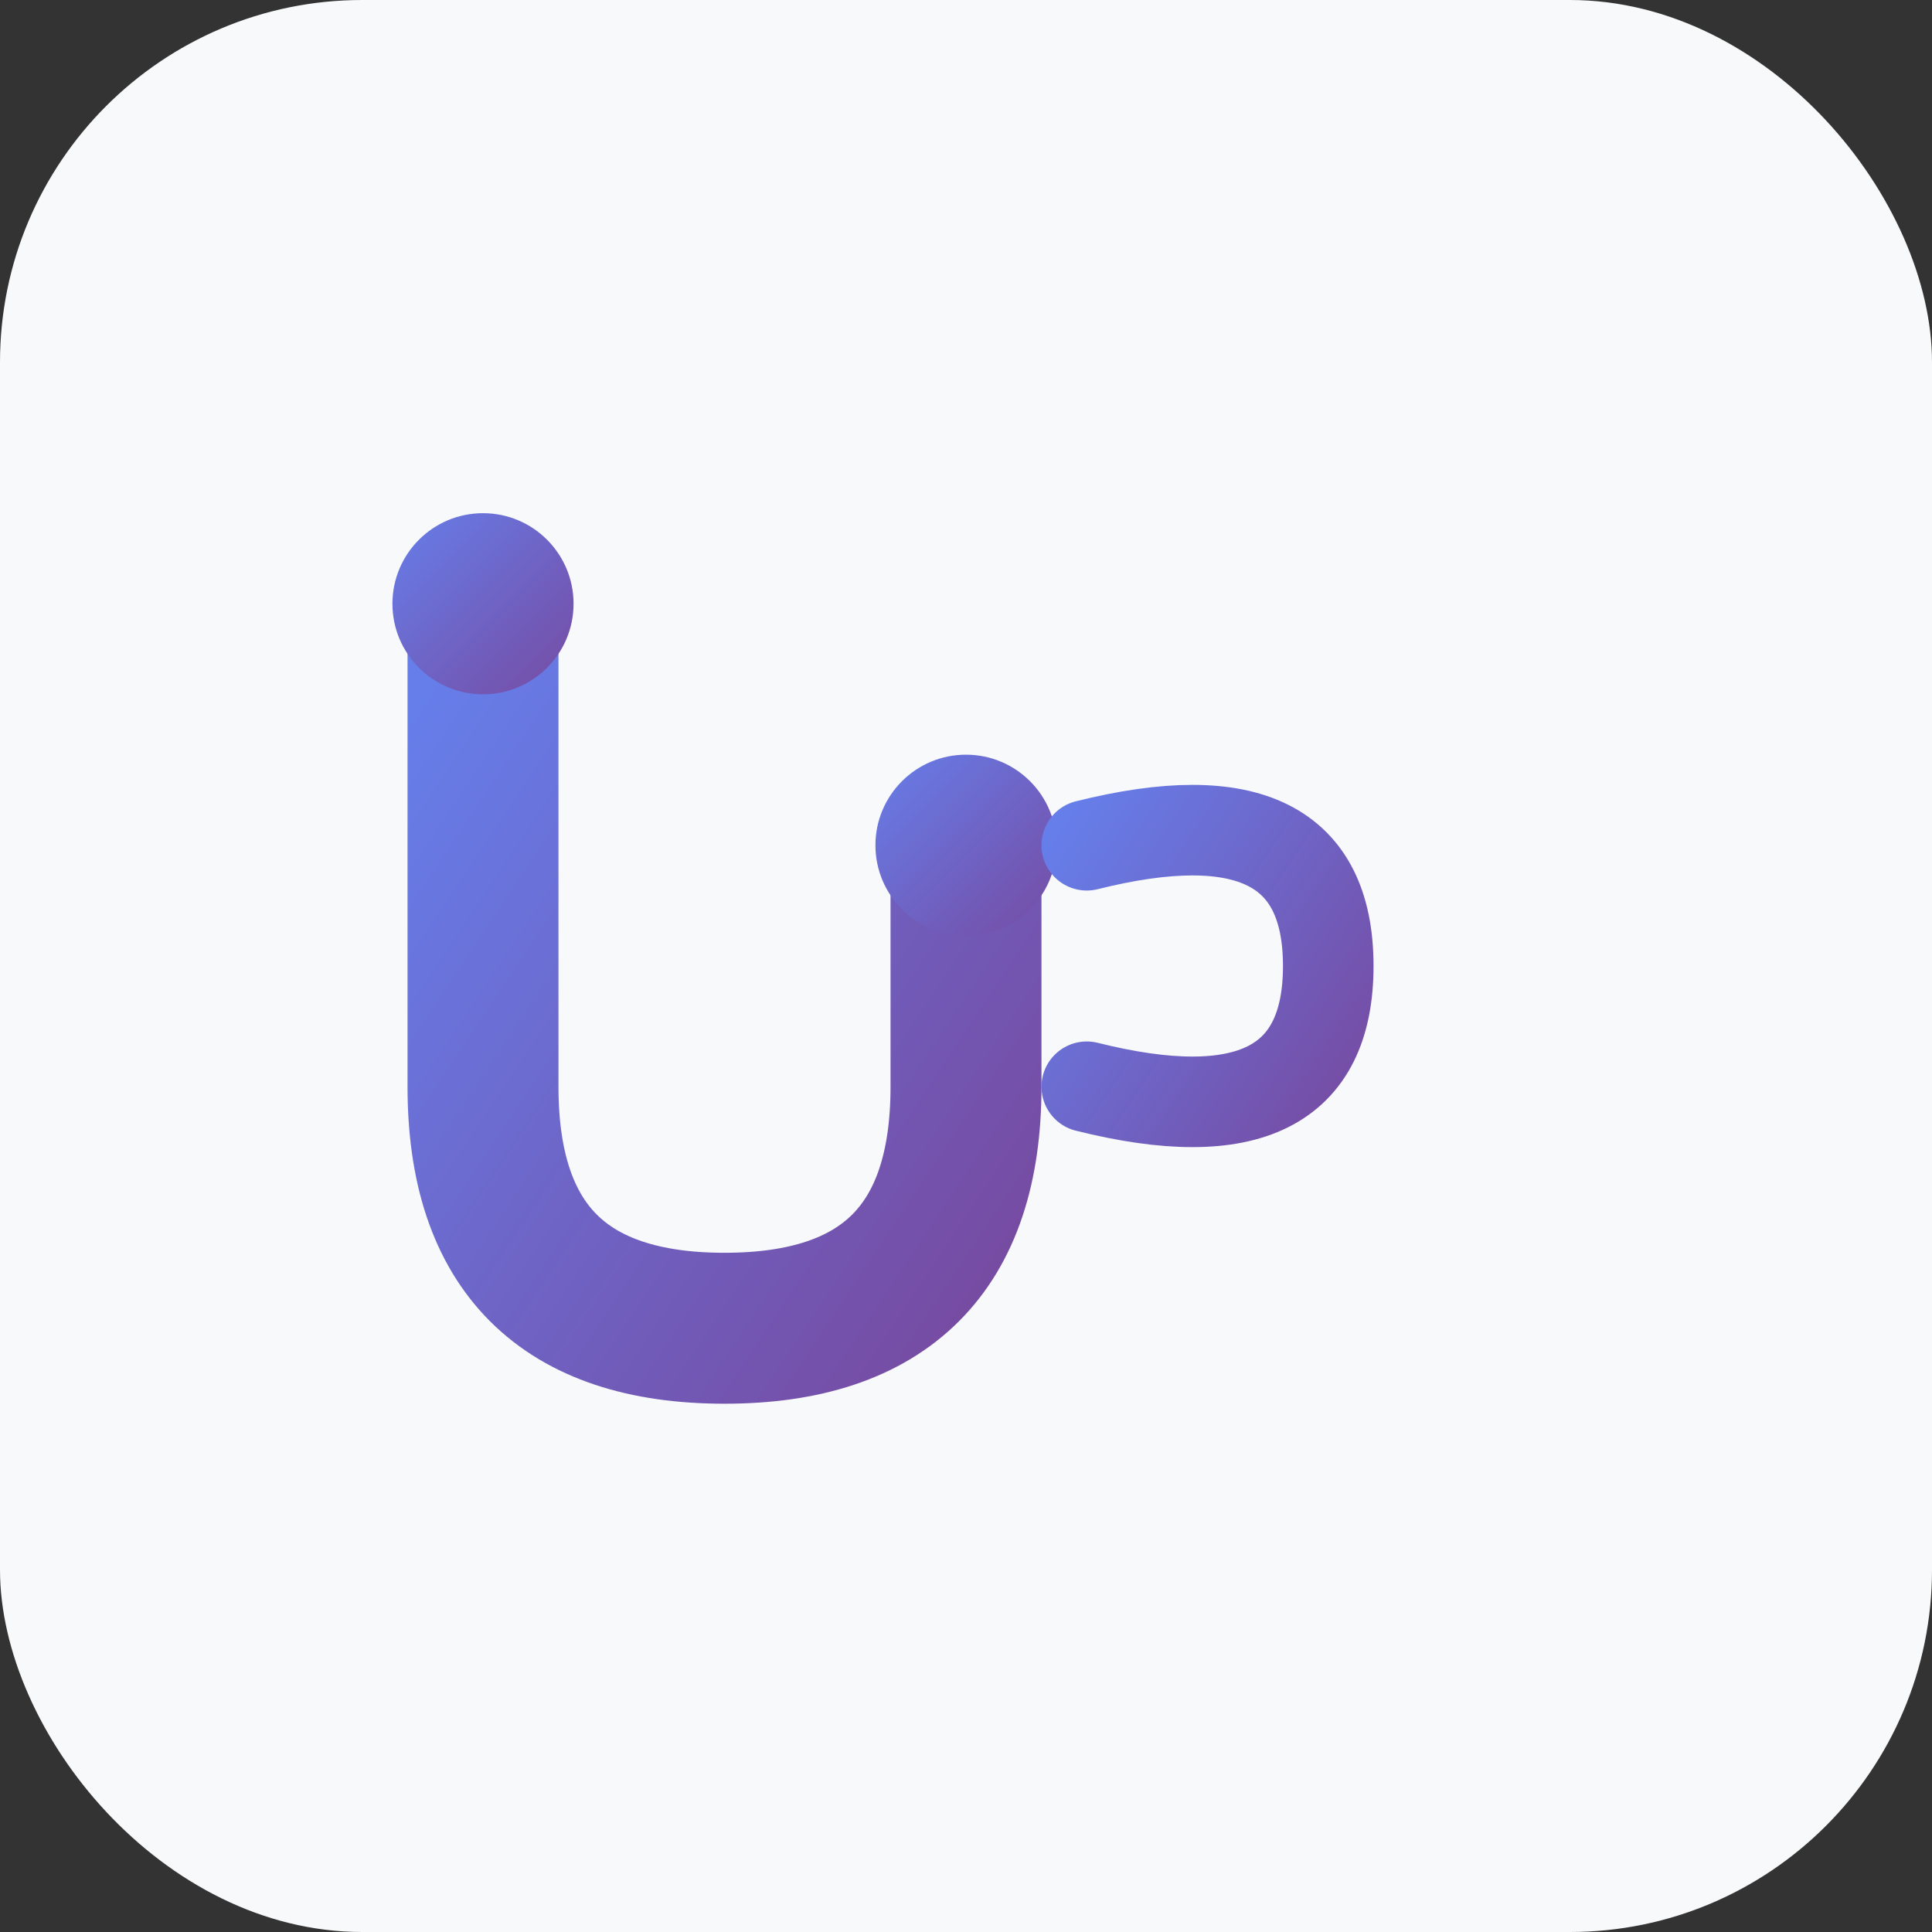 <svg width="32" height="32" viewBox="0 0 32 32" xmlns="http://www.w3.org/2000/svg">
  <rect x="0" y="0" width="32" height="32" fill="#333333" stroke="none"/>
  <defs>
    <linearGradient id="faviconGradient" x1="0%" y1="0%" x2="100%" y2="100%">
      <stop offset="0%" style="stop-color:#667eea;stop-opacity:1" />
      <stop offset="100%" style="stop-color:#764ba2;stop-opacity:1" />
    </linearGradient>
  </defs>
  
  <!-- Simple favicon version -->
  <rect width="32" height="32" rx="6" fill="#f8f9fa"/>
  
  <path d="M 8 10 
           L 8 18
           Q 8 22, 12 22
           Q 16 22, 16 18
           L 16 14" 
        stroke="url(#faviconGradient)" 
        stroke-width="2.5" 
        fill="none" 
        stroke-linecap="round" 
        stroke-linejoin="round"/>
  
  <circle cx="8" cy="10" r="1.5" fill="url(#faviconGradient)"/>
  <circle cx="16" cy="14" r="1.5" fill="url(#faviconGradient)"/>
  
  <path d="M 18 14
           Q 22 13, 22 16
           Q 22 19, 18 18" 
        stroke="url(#faviconGradient)" 
        stroke-width="1.5" 
        fill="none" 
        stroke-linecap="round"/>
</svg>